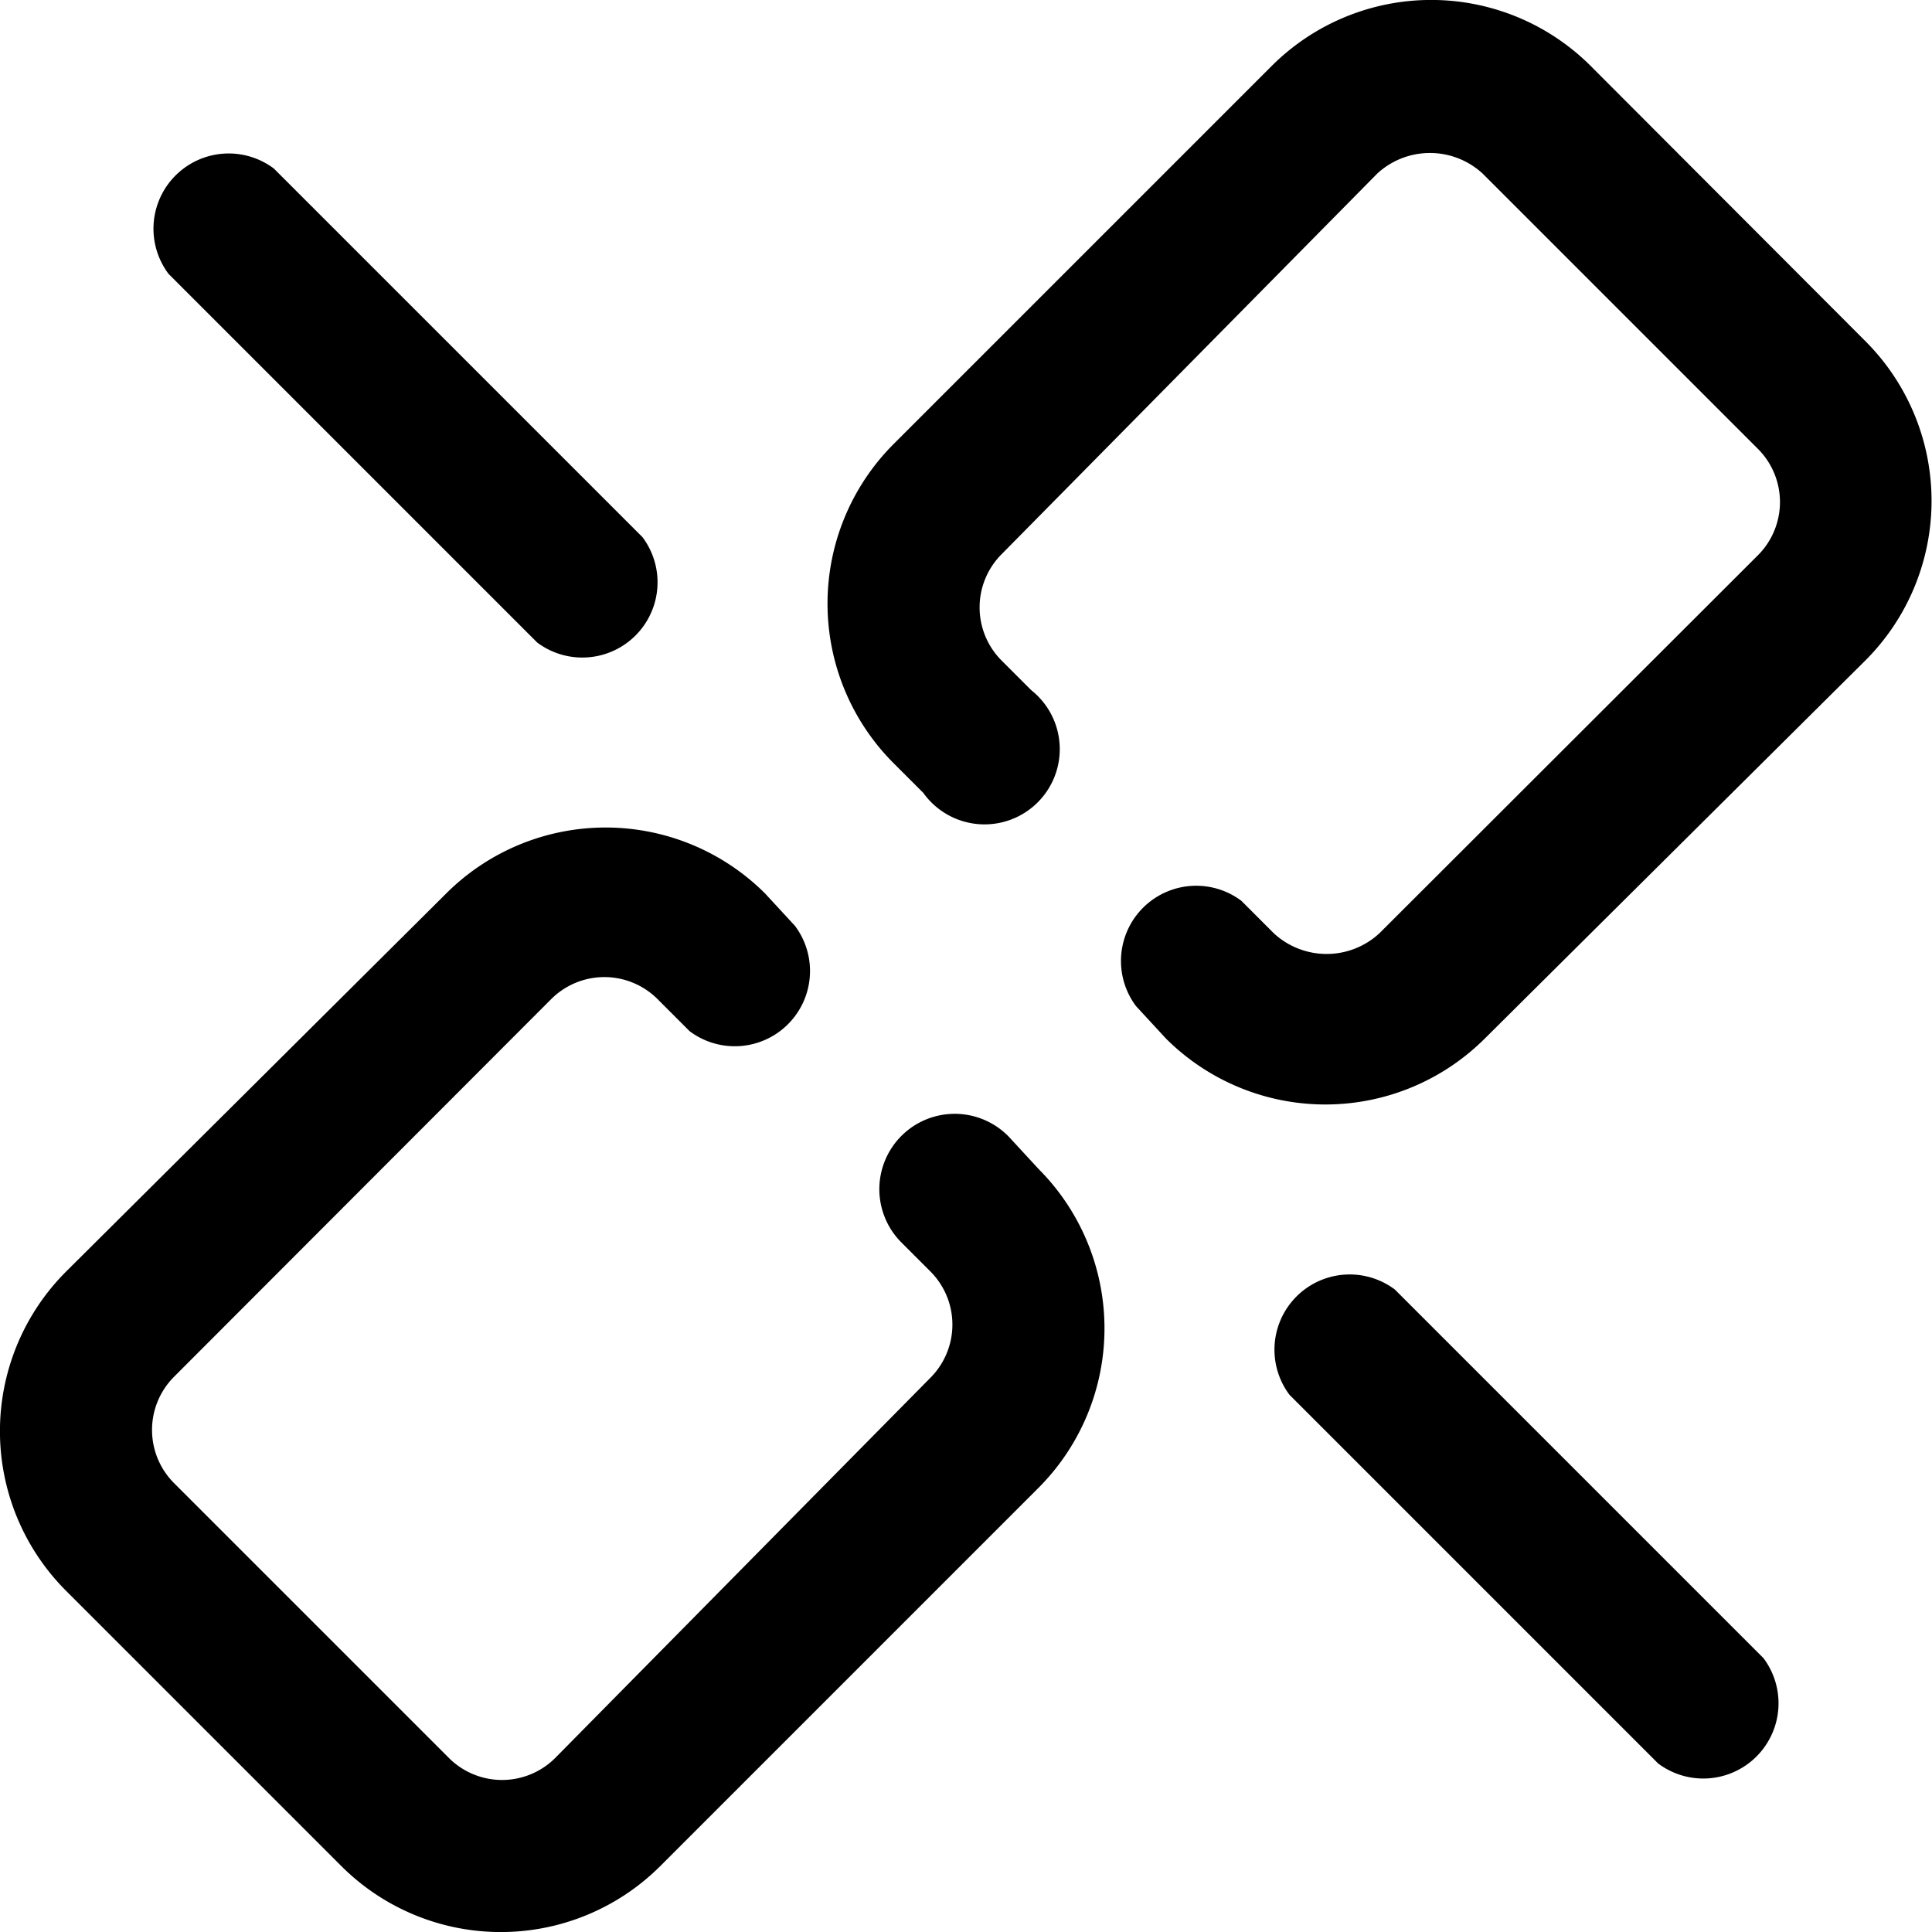 <svg xmlns="http://www.w3.org/2000/svg" viewBox="0 0 77.04 77.04"><title>broken_link</title><g id="Layer_2" data-name="Layer 2"><g id="Layer_1-2" data-name="Layer 1"><path d="M63.42,2.62a9,9,0,0,0-12.7,0l-15.1,15.1a9,9,0,0,0,0,12.7l1.2,1.2a3,3,0,1,0,4.3-4.1l-1.2-1.2a3,3,0,0,1,0-4.2l15-15.2a3.1,3.1,0,0,1,4.2,0l11,11a3,3,0,0,1,0,4.2L55,37.22a3.1,3.1,0,0,1-4.2,0l-1.3-1.3a3,3,0,0,0-4.2,4.2l1.2,1.3a9,9,0,0,0,12.7,0l15.2-15.1a9,9,0,0,0,0-12.7Z"/><path d="M40.22,45.32a3,3,0,1,0-4.3,4.2l1.2,1.2a3,3,0,0,1,0,4.2l-15,15.2a3,3,0,0,1-4.2,0l-11-11a3,3,0,0,1,0-4.2L22,39.82a3,3,0,0,1,4.2,0l1.3,1.3a3,3,0,0,0,4.2-4.2l-1.2-1.3a9,9,0,0,0-12.7,0L2.62,50.72a9,9,0,0,0,0,12.7l11,11a9,9,0,0,0,12.7,0l15.1-15.1a9,9,0,0,0,0-12.7Z"/><path d="M55.62,51.42a3,3,0,0,0-4.2,4.2l14.7,14.7a3,3,0,0,0,4.2-4.2Z"/><path d="M6.72,10.92l14.7,14.7a3,3,0,0,0,4.2-4.2L10.92,6.72a3,3,0,0,0-4.2,4.2Z"/></g></g></svg>